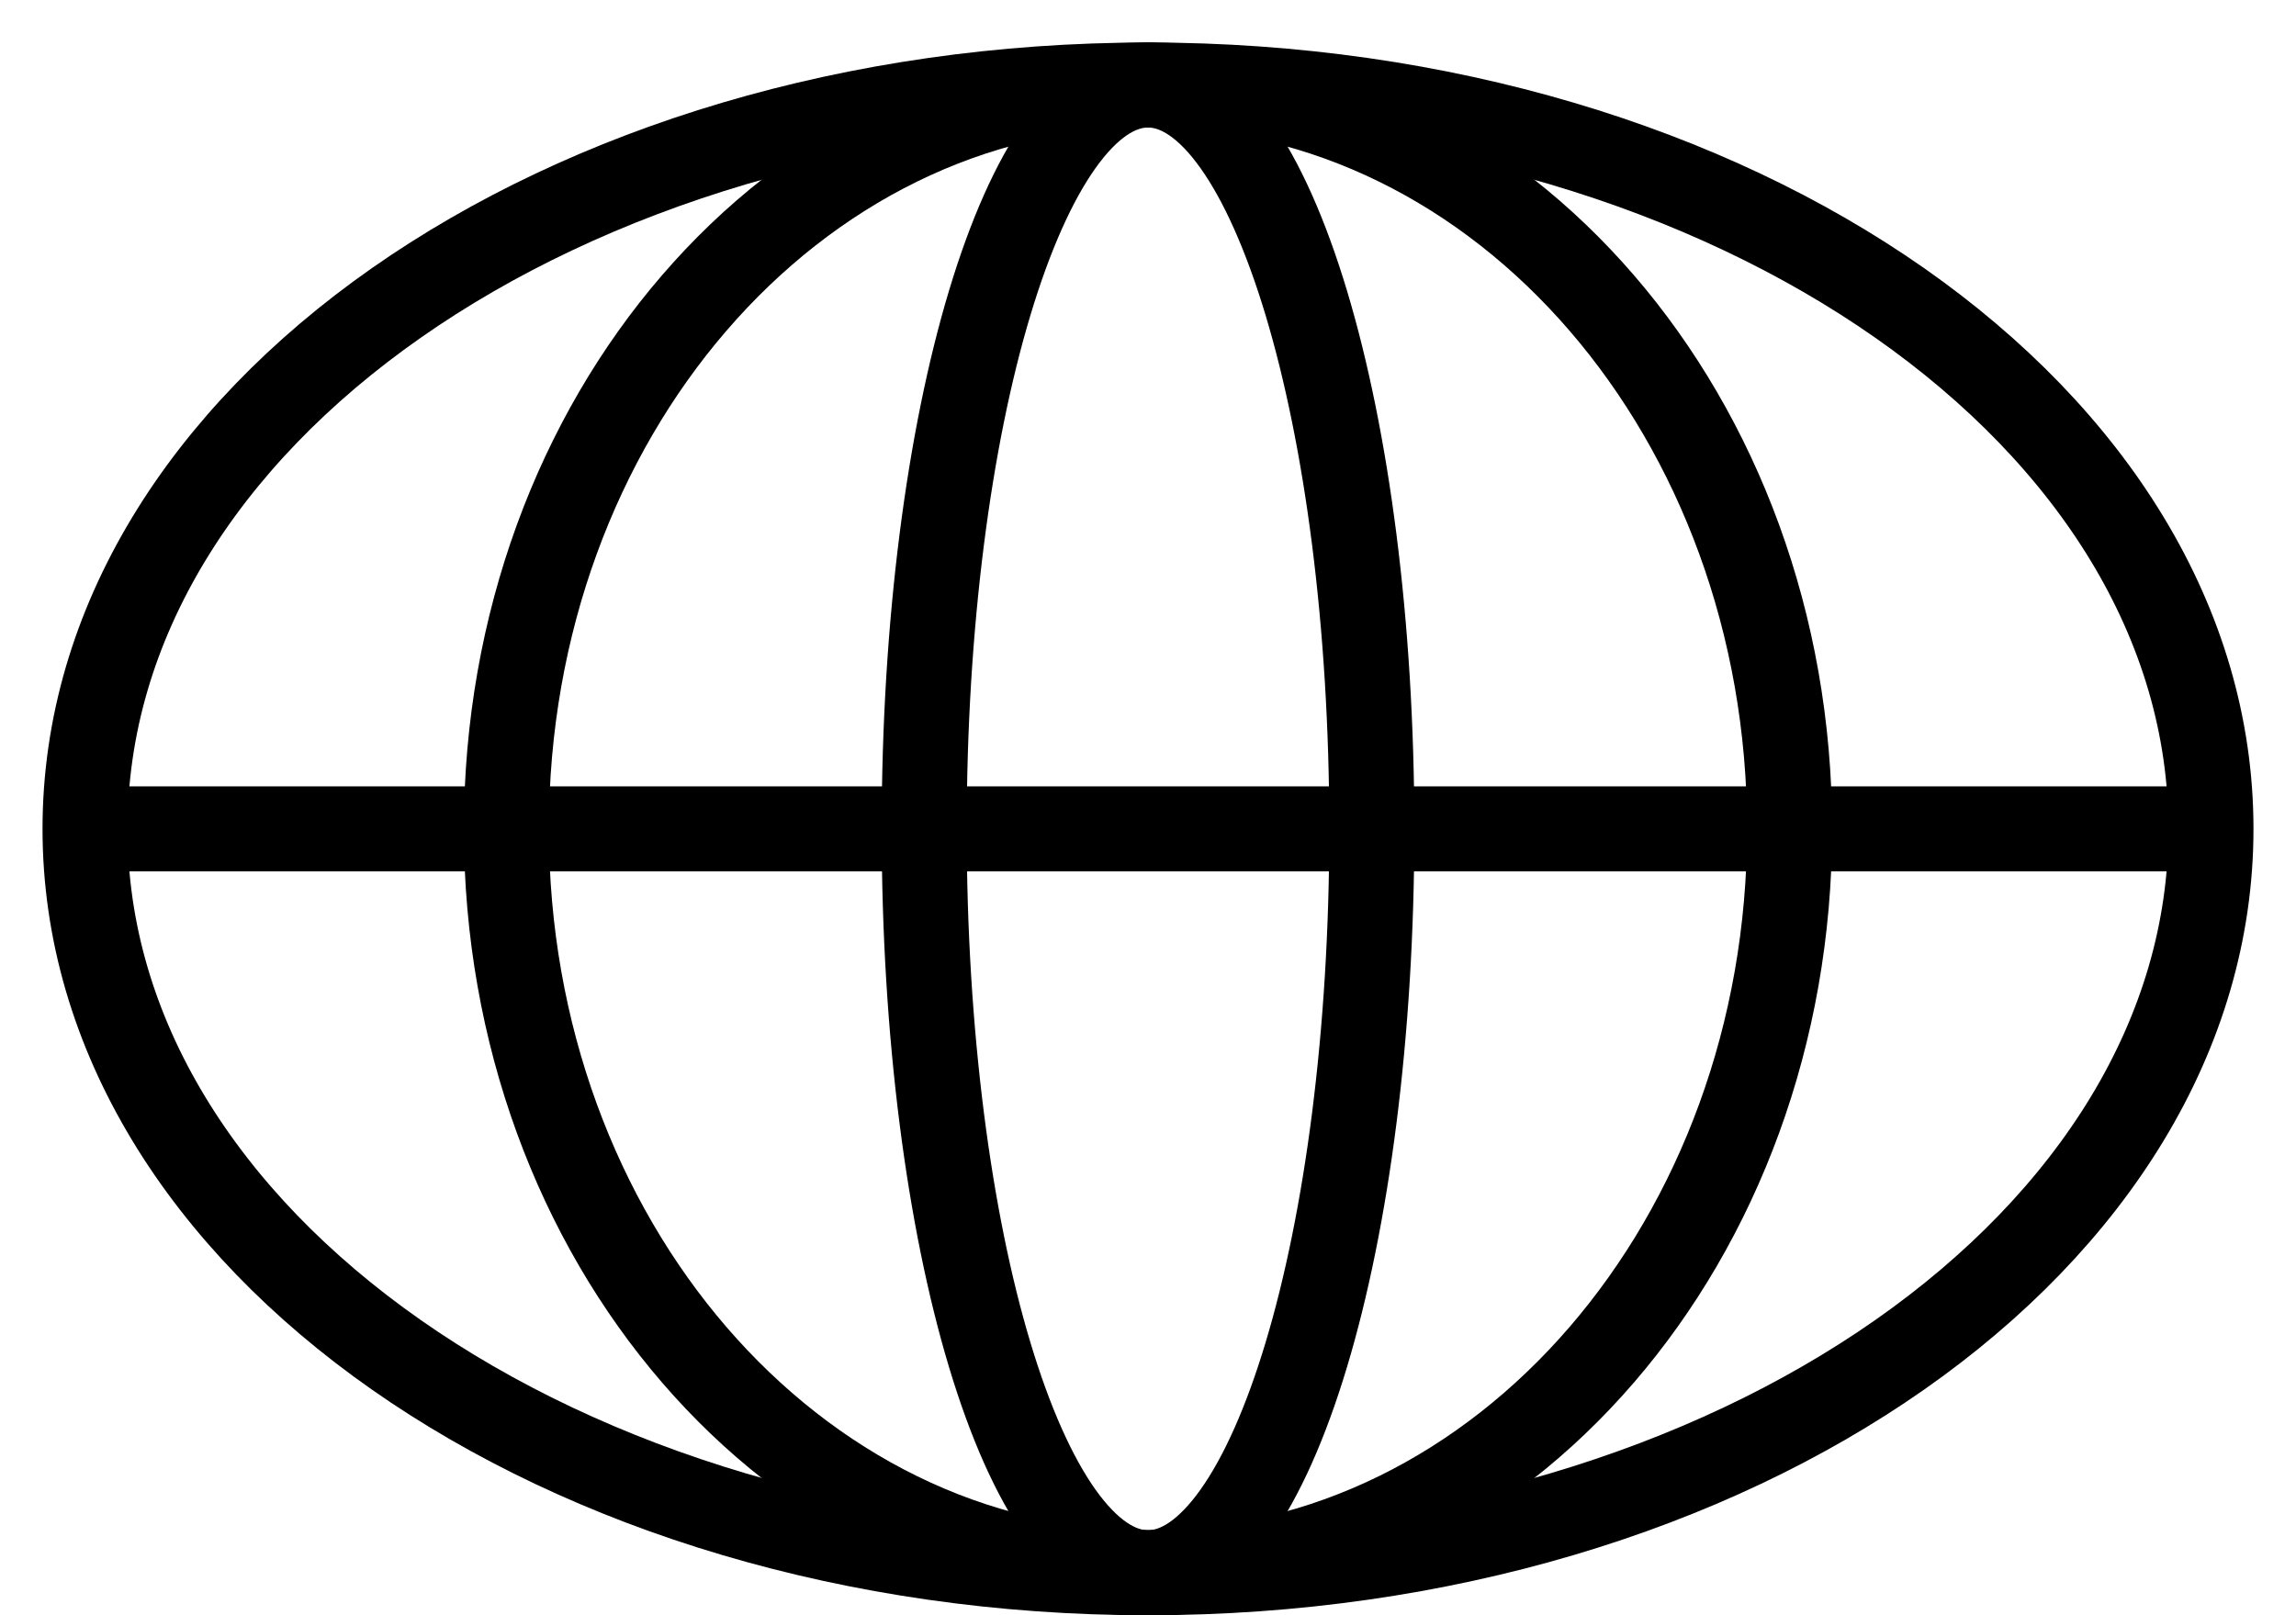 <svg width="27" height="19" viewBox="0 0 27 19" fill="none" xmlns="http://www.w3.org/2000/svg">
<path d="M13.5 18.5C17.667 18.5 21.045 14.582 21.045 9.75C21.045 4.918 17.667 1 13.5 1C9.333 1 5.955 4.918 5.955 9.75C5.955 14.582 9.333 18.5 13.5 18.5Z" stroke="black" stroke-miterlimit="10"/>
<path d="M13.5 18.5C14.954 18.5 16.132 14.582 16.132 9.75C16.132 4.918 14.954 1 13.5 1C12.046 1 10.868 4.918 10.868 9.75C10.868 14.582 12.046 18.5 13.5 18.5Z" stroke="black" stroke-miterlimit="10"/>
<path d="M13.5 18.5C20.404 18.5 26 14.582 26 9.75C26 4.918 20.404 1 13.5 1C6.596 1 1 4.918 1 9.75C1 14.582 6.596 18.5 13.5 18.5Z" stroke="black" stroke-miterlimit="10"/>
<path d="M1 9.75H26" stroke="black" stroke-miterlimit="10"/>
</svg>
